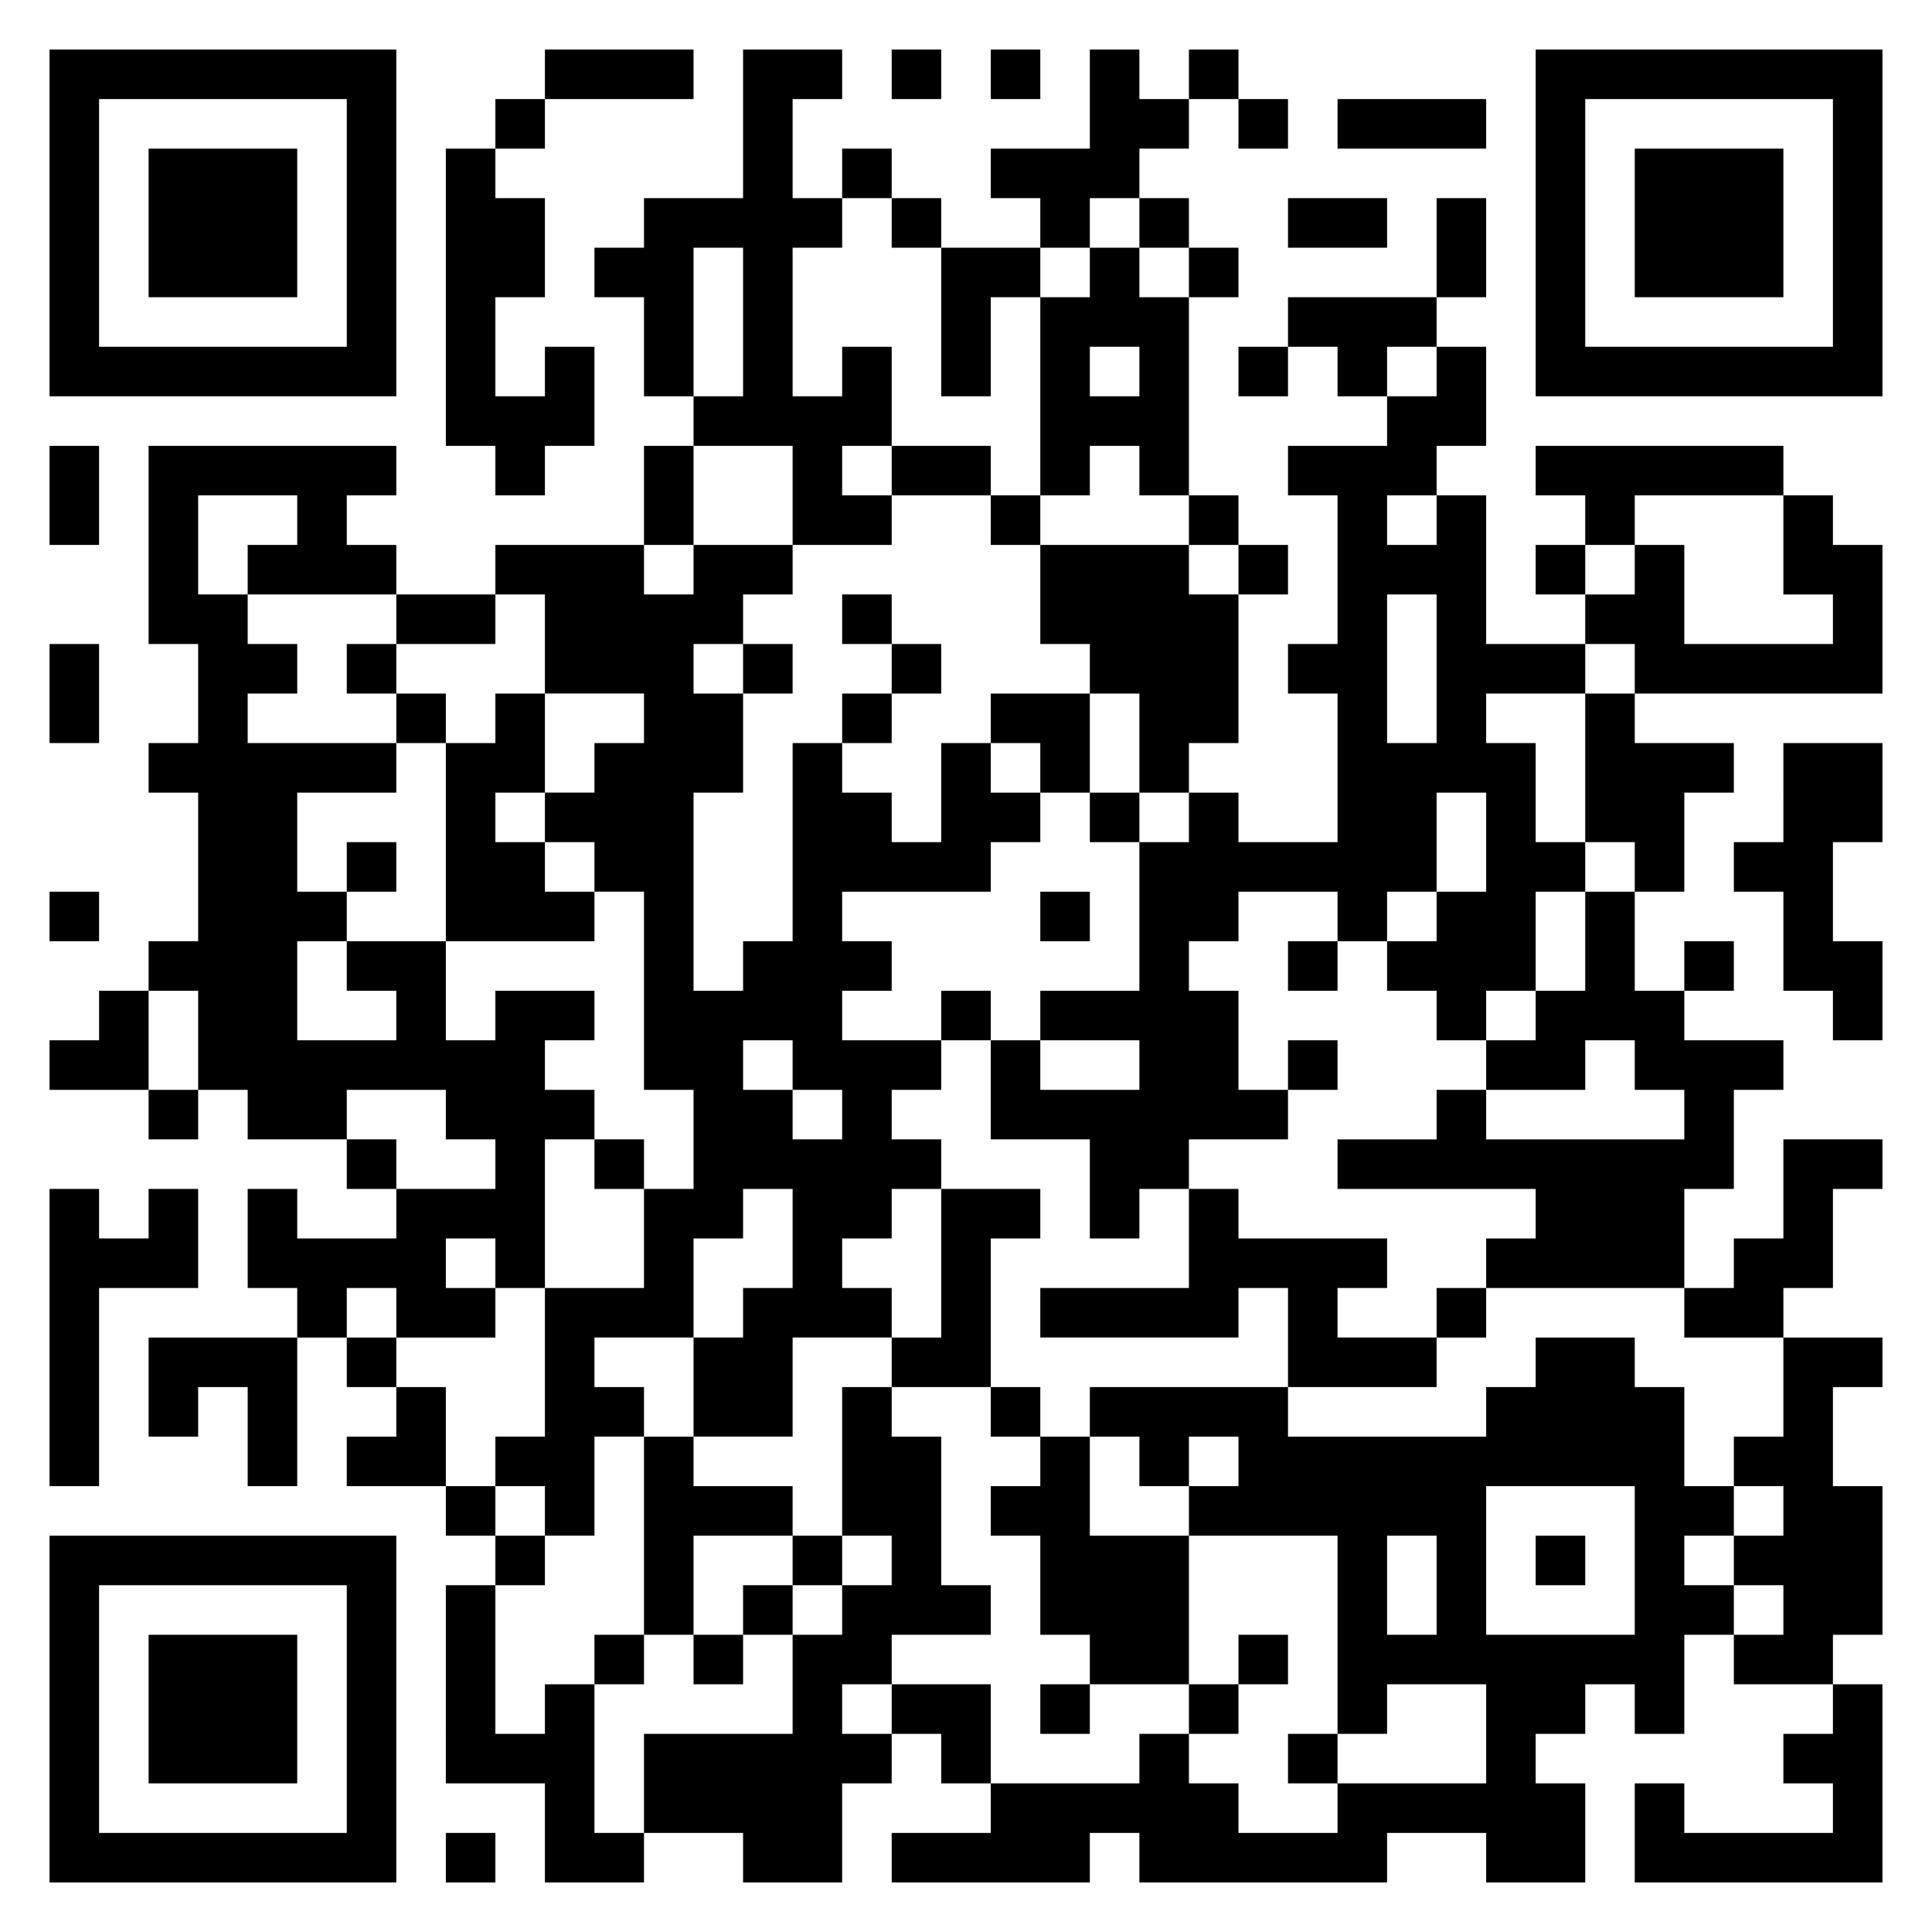 <svg xmlns="http://www.w3.org/2000/svg" viewBox="0 0 39 39"><path d="M1 1h7v7h-7zM11 1h3v1h-3zM15 1h2v1h-1v2h1v1h-1v3h1v-1h1v2h-1v1h1v1h-2v-2h-2v-1h1v-3h-1v3h-1v-2h-1v-1h1v-1h2zM18 1h1v1h-1zM20 1h1v1h-1zM22 1h1v1h1v1h-1v1h-1v1h-1v-1h-1v-1h2zM24 1h1v1h-1zM31 1h7v7h-7zM2 2v5h5v-5zM10 2h1v1h-1zM25 2h1v1h-1zM27 2h3v1h-3zM32 2v5h5v-5zM3 3h3v3h-3zM9 3h1v1h1v2h-1v2h1v-1h1v2h-1v1h-1v-1h-1zM17 3h1v1h-1zM33 3h3v3h-3zM18 4h1v1h-1zM23 4h1v1h-1zM26 4h2v1h-2zM29 4h1v2h-1zM19 5h2v1h-1v2h-1zM22 5h1v1h1v4h-1v-1h-1v1h-1v-4h1zM24 5h1v1h-1zM26 6h3v1h-1v1h-1v-1h-1zM22 7v1h1v-1zM25 7h1v1h-1zM29 7h1v2h-1v1h-1v1h1v-1h1v3h2v1h-2v1h1v2h1v1h-1v2h-1v1h-1v-1h-1v-1h1v-1h1v-2h-1v2h-1v1h-1v-1h-2v1h-1v1h1v2h1v1h-2v1h-1v1h-1v-2h-2v-2h1v1h2v-1h-2v-1h2v-3h1v-1h1v1h2v-3h-1v-1h1v-3h-1v-1h2v-1h1zM1 9h1v2h-1zM3 9h5v1h-1v1h1v1h-3v-1h1v-1h-2v2h1v1h1v1h-1v1h3v1h-2v2h1v1h-1v2h2v-1h-1v-1h2v2h1v-1h2v1h-1v1h1v1h-1v3h-1v-1h-1v1h1v1h-2v-1h-1v1h-1v-1h-1v-2h1v1h2v-1h2v-1h-1v-1h-2v1h-2v-1h-1v-2h-1v-1h1v-3h-1v-1h1v-2h-1zM13 9h1v2h-1zM18 9h2v1h-2zM31 9h5v1h-3v1h-1v-1h-1zM20 10h1v1h-1zM24 10h1v1h-1zM36 10h1v1h1v3h-5v-1h-1v-1h1v-1h1v2h3v-1h-1zM10 11h3v1h1v-1h2v1h-1v1h-1v1h1v2h-1v4h1v-1h1v-4h1v1h1v1h1v-2h1v1h1v1h-1v1h-3v1h1v1h-1v1h2v1h-1v1h1v1h-1v1h-1v1h1v1h-2v2h-2v-2h1v-1h1v-2h-1v1h-1v2h-2v1h1v1h-1v2h-1v-1h-1v-1h1v-3h2v-2h1v-2h-1v-4h-1v-1h-1v-1h1v-1h1v-1h-2v-2h-1zM21 11h3v1h1v3h-1v1h-1v-2h-1v-1h-1zM25 11h1v1h-1zM31 11h1v1h-1zM8 12h2v1h-2zM17 12h1v1h-1zM28 12v3h1v-3zM1 13h1v2h-1zM7 13h1v1h-1zM15 13h1v1h-1zM18 13h1v1h-1zM8 14h1v1h-1zM10 14h1v2h-1v1h1v1h1v1h-3v-4h1zM17 14h1v1h-1zM20 14h2v2h-1v-1h-1zM32 14h1v1h2v1h-1v2h-1v-1h-1zM36 15h2v2h-1v2h1v2h-1v-1h-1v-2h-1v-1h1zM22 16h1v1h-1zM7 17h1v1h-1zM1 18h1v1h-1zM21 18h1v1h-1zM32 18h1v2h1v1h2v1h-1v2h-1v2h-4v-1h1v-1h-4v-1h2v-1h1v1h4v-1h-1v-1h-1v1h-2v-1h1v-1h1zM26 19h1v1h-1zM34 19h1v1h-1zM2 20h1v2h-2v-1h1zM19 20h1v1h-1zM15 21v1h1v1h1v-1h-1v-1zM26 21h1v1h-1zM3 22h1v1h-1zM7 23h1v1h-1zM12 23h1v1h-1zM36 23h2v1h-1v2h-1v1h-2v-1h1v-1h1zM1 24h1v1h1v-1h1v2h-2v4h-1zM19 24h2v1h-1v3h-2v-1h1zM24 24h1v1h3v1h-1v1h2v1h-3v-2h-1v1h-4v-1h3zM29 26h1v1h-1zM3 27h3v3h-1v-2h-1v1h-1zM7 27h1v1h-1zM31 27h2v1h1v2h1v1h-1v1h1v1h-1v2h-1v-1h-1v1h-1v1h1v2h-2v-1h-2v1h-5v-1h-1v1h-4v-1h2v-1h3v-1h1v1h1v1h2v-1h3v-2h-2v1h-1v-4h-3v-1h1v-1h-1v1h-1v-1h-1v-1h4v1h4v-1h1zM36 27h2v1h-1v2h1v3h-1v1h-2v-1h1v-1h-1v-1h1v-1h-1v-1h1zM8 28h1v2h-2v-1h1zM17 28h1v1h1v3h1v1h-2v1h-1v1h1v1h-1v2h-2v-1h-2v-2h3v-2h1v-1h1v-1h-1zM20 28h1v1h-1zM13 29h1v1h2v1h-2v2h-1zM21 29h1v2h2v3h-2v-1h-1v-2h-1v-1h1zM9 30h1v1h-1zM30 30v3h3v-3zM1 31h7v7h-7zM10 31h1v1h-1zM16 31h1v1h-1zM28 31v2h1v-2zM31 31h1v1h-1zM2 32v5h5v-5zM9 32h1v3h1v-1h1v3h1v1h-2v-2h-2zM15 32h1v1h-1zM3 33h3v3h-3zM12 33h1v1h-1zM14 33h1v1h-1zM25 33h1v1h-1zM18 34h2v2h-1v-1h-1zM21 34h1v1h-1zM24 34h1v1h-1zM37 34h1v4h-5v-2h1v1h3v-1h-1v-1h1zM26 35h1v1h-1zM9 37h1v1h-1z"/></svg>